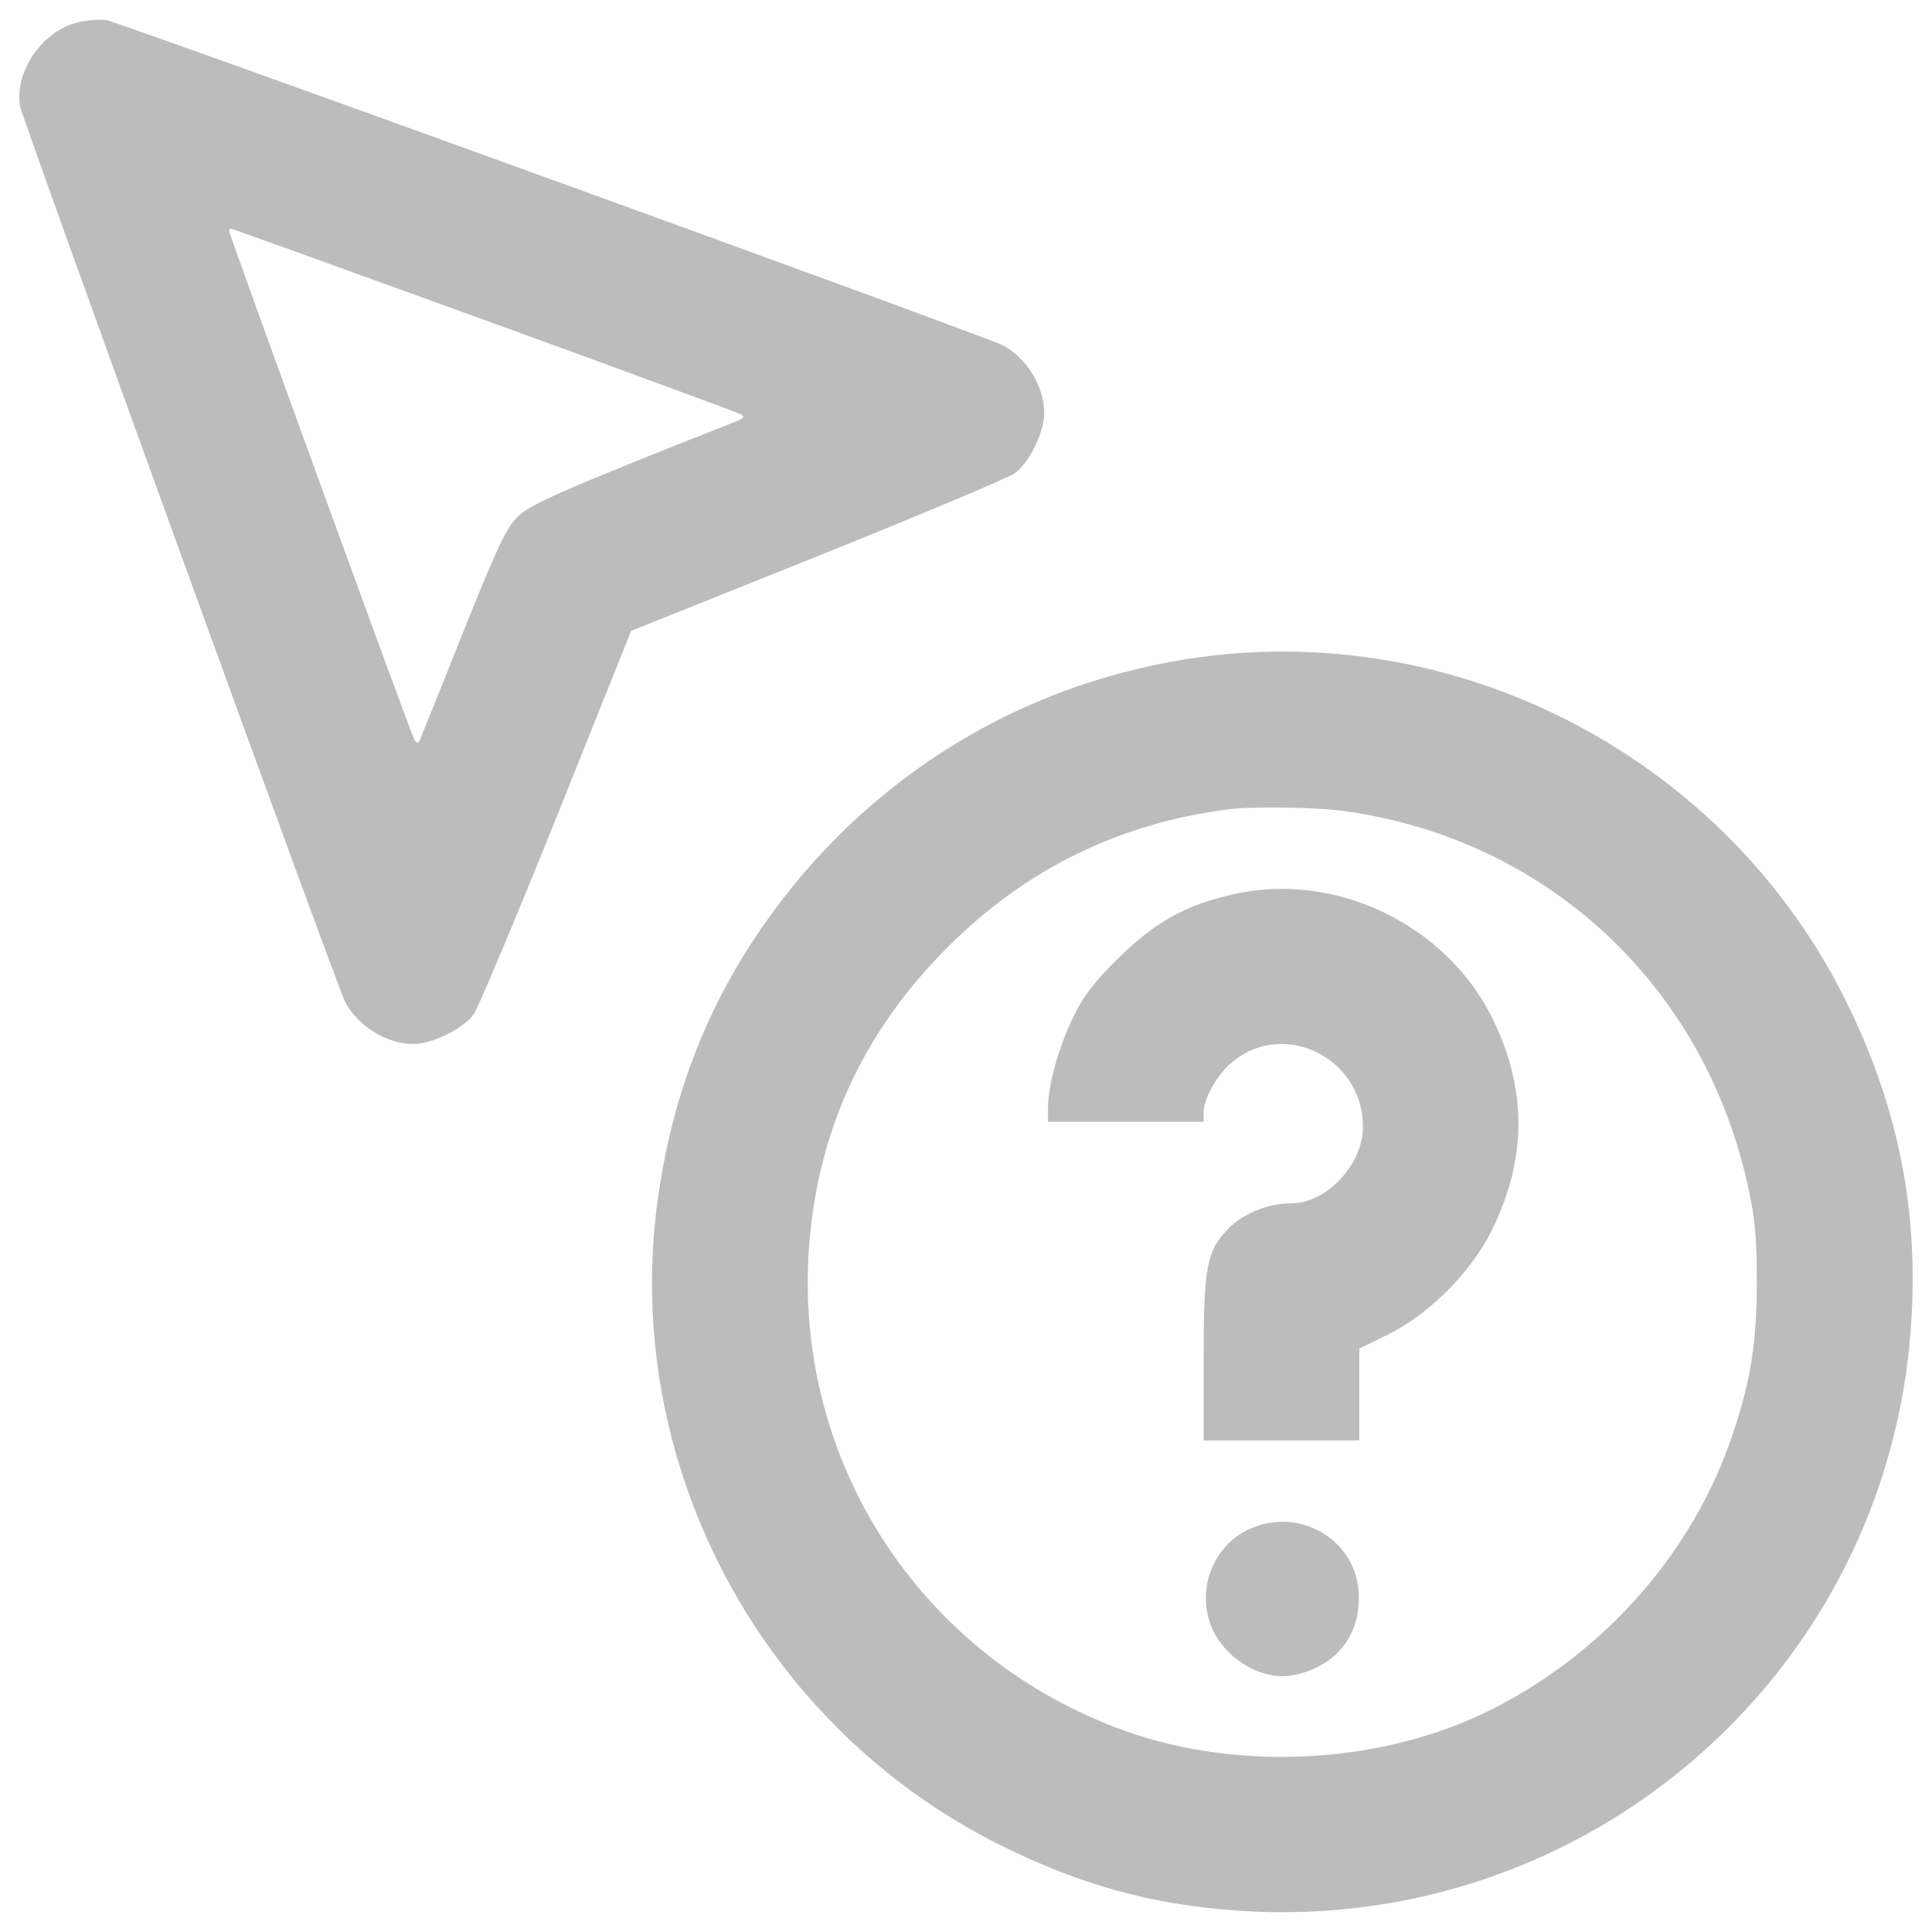 <?xml version="1.0" encoding="utf-8"?>
<svg version="1.1" xmlns="http://www.w3.org/2000/svg" xmlns:xlink="http://www.w3.org/1999/xlink" x="0px" y="0px" viewBox="0 0 1000 1000" enable-background="new 0 0 1000 1000" xml:space="preserve">
<g>
    <g transform="translate(0,512) scale(0.1,-0.1)">
        <!-- arrow -->
        <path style="fill: #bcbcbc; stroke-linecap:butt; stroke-linejoin:miter; stroke-miterlimit:4;"
            d="M393.9,5002c-182.2-49.9-320.3-258.9-289.6-433.4C119.6,4493.8,1742.1,19.4,1786.2-65c65.2-126.6,216.7-218.6,352.9-218.6c99.7,0,258.9,78.6,312.6,153.4c23,32.6,216.7,492.9,429.6,1022.2l385.5,962.8l962.8,385.5c529.3,212.9,989.6,406.6,1022.2,429.6c74.8,53.7,153.4,212.9,153.4,312.6c0,136.2-92.1,287.7-216.7,351c-86.3,46-4566.4,1670.4-4637.4,1681.9C514.7,5021.2,443.7,5015.4,393.9,5002z M2507.4,3463.9c713.4-258.9,1309.9-479.5,1325.2-487.1c23-13.4,19.2-21.1-19.2-36.4c-907.1-358.6-1068.3-429.6-1135.4-496.7c-59.4-59.4-105.5-159.2-285.8-608c-117-295.3-218.6-544.7-222.5-554.2c-5.7-9.6-17.3-3.8-24.9,9.6c-19.2,32.6-958.9,2615.9-958.9,2633.2c0,5.7,5.8,11.5,11.5,11.5C1203.2,3935.7,1793.9,3722.8,2507.4,3463.9z"/>

        <!-- circle -->
        <path style="fill: #bcbcbc; stroke-linecap:butt; stroke-linejoin:miter; stroke-miterlimit:4; "
            d="M6212.7,1718.7C5353.5,1601.7,4590.2,1160.6,4057,474C3690.7,0.2,3481.6-508,3401.1-1114c-176.4-1359.8,546.6-2708,1783.6-3319.8c414.3-205.2,780.6-304.9,1221.7-335.6C8207.2-4896,9766.5-3544,9891.1-1746.9c42.2,598.4-65.2,1137.3-335.6,1683.9C8941.8,1179.7,7582,1904.7,6212.7,1718.7z M6953,922.7C8009.7,778.9,8828.6,13.7,9051.1-1037.3c32.6-147.7,42.2-262.8,42.2-473.7c0-312.6-30.7-514-124.7-792.1c-203.3-608-659.7-1129.6-1248.5-1425C7162-4010,6419.8-4052.2,5823.3-3839.3C4787.7-3467.2,4131.8-2487.2,4183.6-1396C4216.2-766.9,4454-233.7,4904.7,217c402.8,402.7,884.1,640.6,1449.9,713.4C6479.2,947.7,6811,941.9,6953,922.7z"/>

        <!-- ? top --> 
        <path style="fill: #bcbcbc; stroke-linecap:butt; stroke-linejoin:miter; stroke-miterlimit:4; "
            d="M6392.9,493.1c-257-55.6-416.2-145.7-615.6-343.3C5658.4,30.9,5604.7-40,5552.9-149.3c-74.8-155.3-128.5-349.1-128.5-464.1v-72.9h402.7h402.8v47.9c0,65.2,59.4,178.4,128.5,243.6c262.8,249.3,696.2,51.8,696.2-318.4c0-193.7-187.9-395.1-370.1-395.1c-118.9,0-249.3-51.8-326-130.4c-113.2-117-128.5-193.7-128.5-678.9v-418.1h402.8h402.7v237.8v237.8l149.6,72.9c214.8,107.4,431.5,324.1,538.9,544.7c180.3,368.2,180.3,726.9,0,1093.2C7484.2,334,6916.5,608.2,6392.9,493.1z"/>

        <!-- period --> 
        <path style="fill: #bcbcbc; stroke-linecap:butt; stroke-linejoin:miter; stroke-miterlimit:4; "
            d="M6467.7-2794.1c-174.5-78.6-266.6-283.8-209.1-471.8c51.8-180.3,258.9-316.4,429.6-285.8c228.2,42.2,362.5,212.9,343.3,441.1C7008.6-2842,6719-2679,6467.7-2794.1z"/>
    </g>
</g>
</svg>
